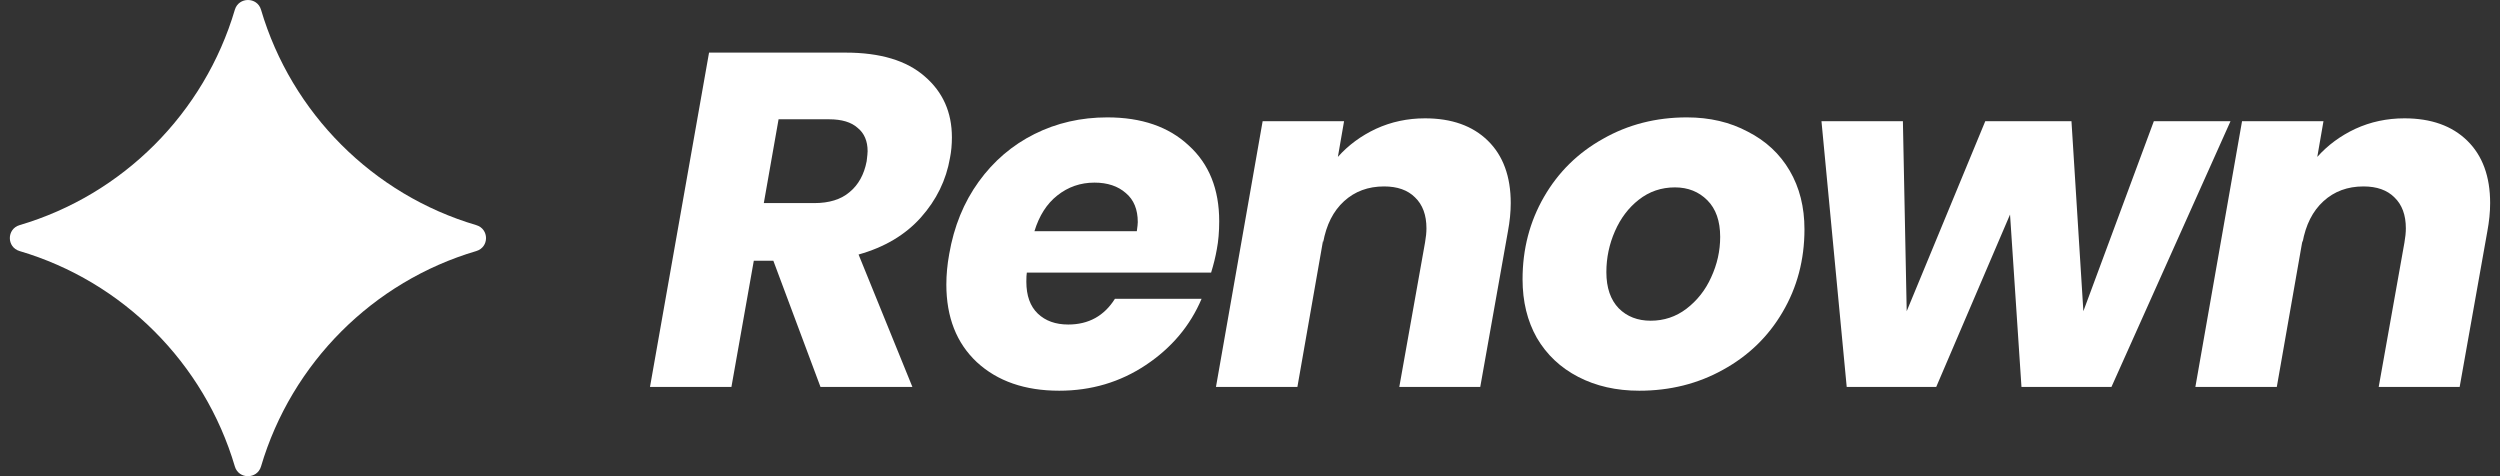 <svg width="126" height="24" viewBox="0 0 126 24" fill="white" xmlns="http://www.w3.org/2000/svg">
    <rect x="0" y="0" width="126" height="24" fill="#333333" stroke="none"/>
    <g id="Group 1000003373">
        <path id="Vector"
            d="M11.837 0.489C10.298 5.702 6.193 9.812 0.986 11.347C0.333 11.541 0.333 12.459 0.986 12.653C6.19 14.188 10.298 18.298 11.837 23.511C12.03 24.163 12.96 24.163 13.155 23.511C14.694 18.298 18.799 14.188 24.006 12.653C24.659 12.459 24.659 11.541 24.006 11.347C18.802 9.812 14.694 5.702 13.155 0.489C12.963 -0.163 12.033 -0.163 11.837 0.489Z"
            fill="inherit" />
        <g id="Renown">
            <path
                d="M42.624 2.652C44.368 2.652 45.696 3.052 46.608 3.852C47.52 4.636 47.976 5.66 47.976 6.924C47.976 7.292 47.944 7.636 47.88 7.956C47.688 9.076 47.2 10.076 46.416 10.956C45.632 11.836 44.584 12.46 43.272 12.828L45.984 19.5H41.352L38.976 13.14H37.992L36.864 19.5H32.76L35.736 2.652H42.624ZM43.68 8.124C43.712 7.868 43.728 7.7 43.728 7.62C43.728 7.108 43.56 6.716 43.224 6.444C42.904 6.156 42.424 6.012 41.784 6.012H39.24L38.496 10.236H41.04C41.792 10.236 42.384 10.052 42.816 9.684C43.264 9.316 43.552 8.796 43.68 8.124Z"
                fill="inherit" />
            <path
                d="M55.808 5.916C57.536 5.916 58.904 6.388 59.912 7.332C60.936 8.26 61.448 9.532 61.448 11.148C61.448 11.676 61.408 12.148 61.328 12.564C61.264 12.932 61.168 13.324 61.04 13.74H51.752C51.736 13.836 51.728 13.988 51.728 14.196C51.728 14.9 51.92 15.436 52.304 15.804C52.688 16.172 53.2 16.356 53.84 16.356C54.864 16.356 55.648 15.924 56.192 15.06H60.56C59.984 16.42 59.048 17.532 57.752 18.396C56.456 19.26 55 19.692 53.384 19.692C51.656 19.692 50.272 19.212 49.232 18.252C48.208 17.292 47.696 15.988 47.696 14.34C47.696 13.844 47.744 13.332 47.84 12.804C48.08 11.412 48.576 10.196 49.328 9.156C50.08 8.116 51.016 7.316 52.136 6.756C53.256 6.196 54.48 5.916 55.808 5.916ZM57.296 11.652C57.328 11.428 57.344 11.276 57.344 11.196C57.344 10.556 57.144 10.068 56.744 9.732C56.344 9.38 55.816 9.204 55.16 9.204C54.456 9.204 53.832 9.42 53.288 9.852C52.76 10.268 52.376 10.868 52.136 11.652H57.296Z"
                fill="inherit" />
            <path
                d="M71.821 5.964C73.165 5.964 74.221 6.34 74.989 7.092C75.757 7.844 76.141 8.892 76.141 10.236C76.141 10.684 76.093 11.164 75.997 11.676L74.605 19.5H70.525L71.821 12.228C71.869 11.956 71.893 11.716 71.893 11.508C71.893 10.836 71.701 10.316 71.317 9.948C70.949 9.58 70.429 9.396 69.757 9.396C68.957 9.396 68.285 9.644 67.741 10.14C67.197 10.636 66.845 11.332 66.685 12.228V12.108L65.389 19.5H61.285L63.637 6.108H67.741L67.429 7.908C67.957 7.316 68.597 6.844 69.349 6.492C70.117 6.14 70.941 5.964 71.821 5.964Z"
                fill="inherit" />
            <path
                d="M82.617 19.692C81.465 19.692 80.441 19.46 79.545 18.996C78.649 18.532 77.953 17.876 77.457 17.028C76.977 16.18 76.737 15.196 76.737 14.076C76.737 12.556 77.097 11.172 77.817 9.924C78.537 8.676 79.529 7.7 80.793 6.996C82.057 6.276 83.465 5.916 85.017 5.916C86.169 5.916 87.193 6.156 88.089 6.636C89.001 7.1 89.705 7.756 90.201 8.604C90.697 9.452 90.945 10.436 90.945 11.556C90.945 13.092 90.577 14.484 89.841 15.732C89.121 16.964 88.121 17.932 86.841 18.636C85.577 19.34 84.169 19.692 82.617 19.692ZM83.193 16.164C83.865 16.164 84.465 15.964 84.993 15.564C85.537 15.148 85.953 14.62 86.241 13.98C86.545 13.324 86.697 12.644 86.697 11.94C86.697 11.14 86.481 10.524 86.049 10.092C85.617 9.66 85.073 9.444 84.417 9.444C83.729 9.444 83.121 9.652 82.593 10.068C82.081 10.468 81.681 10.996 81.393 11.652C81.105 12.308 80.961 12.996 80.961 13.716C80.961 14.5 81.169 15.108 81.585 15.54C82.001 15.956 82.537 16.164 83.193 16.164Z"
                fill="inherit" />
            <path
                d="M112.418 6.108L106.418 19.5H101.882L101.306 10.812L97.586 19.5H93.074L91.802 6.108H95.906L96.098 15.684L100.058 6.108H104.402L105.002 15.684L108.554 6.108H112.418Z"
                fill="inherit" />
            <path
                d="M121.183 5.964C122.527 5.964 123.583 6.34 124.351 7.092C125.119 7.844 125.503 8.892 125.503 10.236C125.503 10.684 125.455 11.164 125.359 11.676L123.967 19.5H119.887L121.183 12.228C121.231 11.956 121.255 11.716 121.255 11.508C121.255 10.836 121.063 10.316 120.679 9.948C120.311 9.58 119.791 9.396 119.119 9.396C118.319 9.396 117.647 9.644 117.103 10.14C116.559 10.636 116.207 11.332 116.047 12.228V12.108L114.751 19.5H110.647L112.999 6.108H117.103L116.791 7.908C117.319 7.316 117.959 6.844 118.711 6.492C119.479 6.14 120.303 5.964 121.183 5.964Z"
                fill="inherit" />
        </g>
    </g>
</svg>